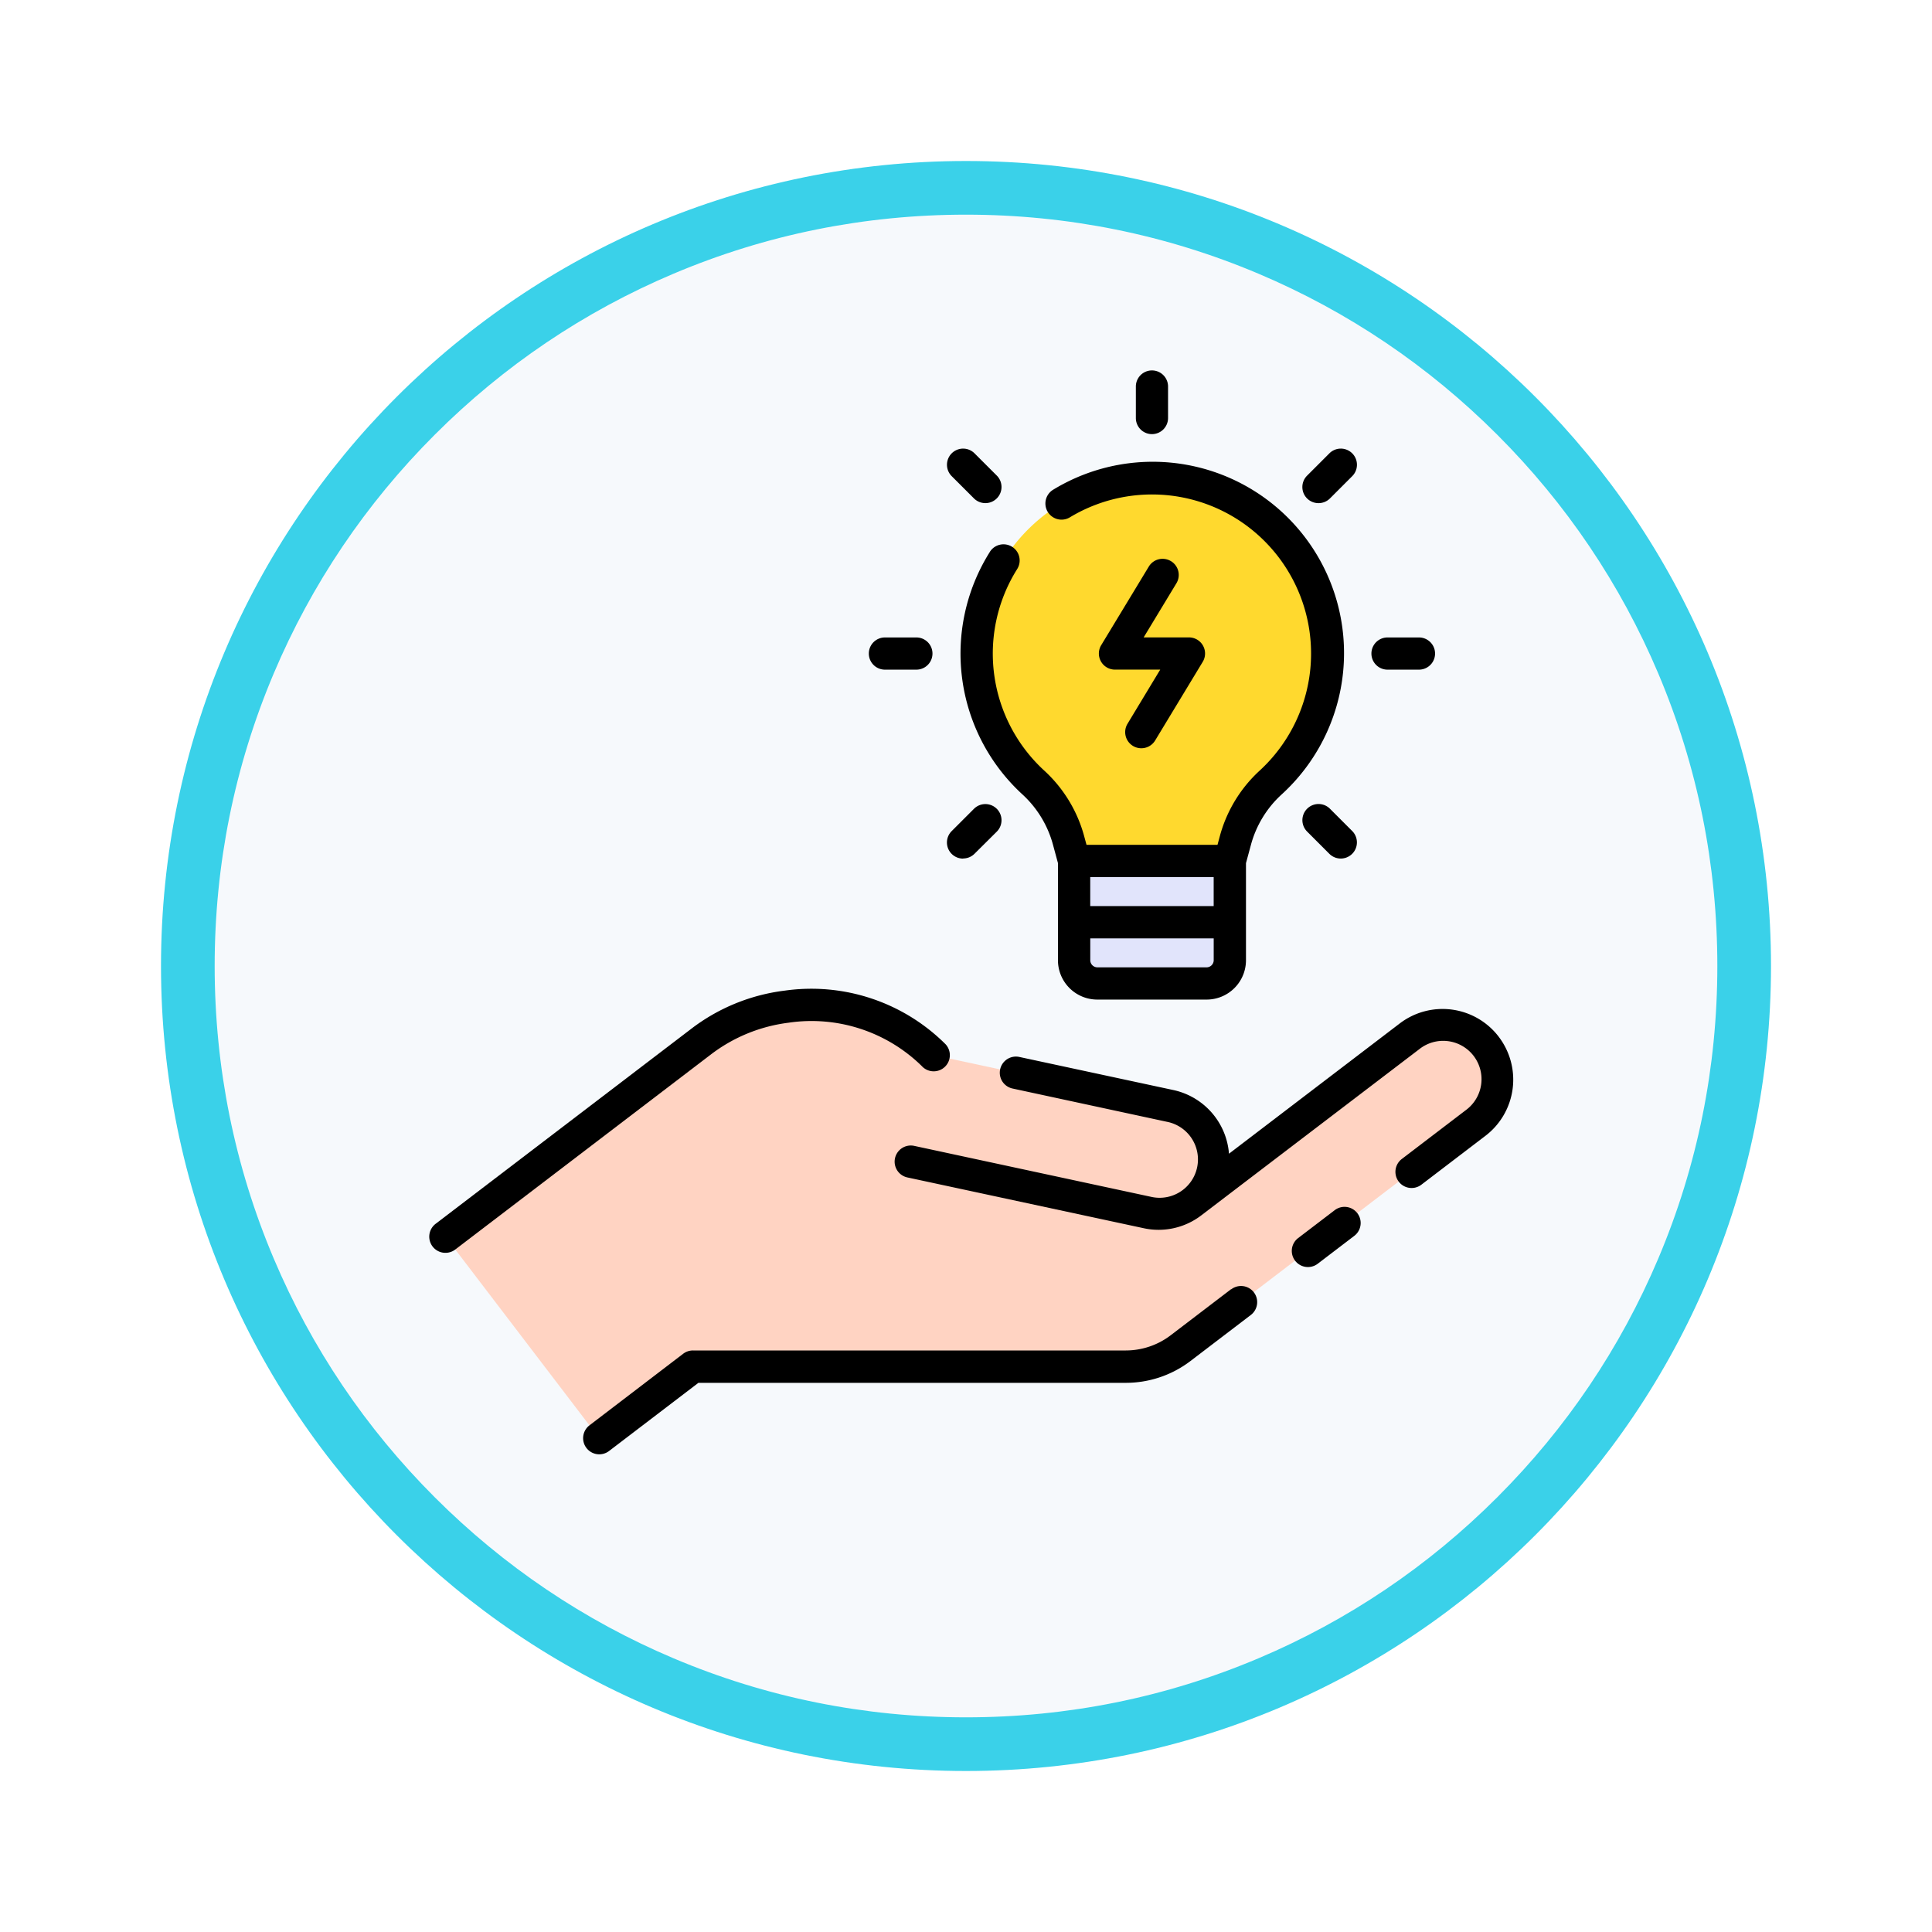 <svg xmlns="http://www.w3.org/2000/svg" xmlns:xlink="http://www.w3.org/1999/xlink" width="108" height="108" viewBox="0 0 108 108">
  <defs>
    <filter id="Trazado_982548" x="0" y="0" width="108" height="108" filterUnits="userSpaceOnUse">
      <feOffset dy="3" input="SourceAlpha"/>
      <feGaussianBlur stdDeviation="3" result="blur"/>
      <feFlood flood-opacity="0.161"/>
      <feComposite operator="in" in2="blur"/>
      <feComposite in="SourceGraphic"/>
    </filter>
  </defs>
  <g id="Grupo_1149866" data-name="Grupo 1149866" transform="translate(-616 -1653)">
    <g id="Grupo_1149689" data-name="Grupo 1149689" transform="translate(625 1659)">
      <g id="Grupo_1149263" data-name="Grupo 1149263" transform="translate(0)">
        <g transform="matrix(1, 0, 0, 1, -9, -6)" filter="url(#Trazado_982548)">
          <g id="Trazado_982548-2" data-name="Trazado 982548" transform="translate(9 6)" fill="#f6f9fc">
            <path d="M 45 88.5 C 39.127 88.5 33.43 87.35 28.068 85.082 C 22.889 82.891 18.236 79.755 14.241 75.759 C 10.245 71.764 7.109 67.111 4.918 61.932 C 2.65 56.57 1.5 50.873 1.5 45 C 1.5 39.127 2.65 33.43 4.918 28.068 C 7.109 22.889 10.245 18.236 14.241 14.241 C 18.236 10.245 22.889 7.109 28.068 4.918 C 33.43 2.65 39.127 1.5 45 1.5 C 50.873 1.5 56.57 2.65 61.932 4.918 C 67.111 7.109 71.764 10.245 75.759 14.241 C 79.755 18.236 82.891 22.889 85.082 28.068 C 87.35 33.43 88.5 39.127 88.5 45 C 88.5 50.873 87.35 56.57 85.082 61.932 C 82.891 67.111 79.755 71.764 75.759 75.759 C 71.764 79.755 67.111 82.891 61.932 85.082 C 56.57 87.35 50.873 88.5 45 88.5 Z" stroke="none"/>
            <path d="M 45 3 C 39.329 3 33.829 4.11 28.653 6.299 C 23.652 8.415 19.16 11.443 15.302 15.302 C 11.443 19.16 8.415 23.652 6.299 28.653 C 4.11 33.829 3 39.329 3 45 C 3 50.671 4.11 56.171 6.299 61.347 C 8.415 66.348 11.443 70.84 15.302 74.698 C 19.16 78.557 23.652 81.585 28.653 83.701 C 33.829 85.89 39.329 87 45 87 C 50.671 87 56.171 85.89 61.347 83.701 C 66.348 81.585 70.84 78.557 74.698 74.698 C 78.557 70.84 81.585 66.348 83.701 61.347 C 85.89 56.171 87 50.671 87 45 C 87 39.329 85.89 33.829 83.701 28.653 C 81.585 23.652 78.557 19.16 74.698 15.302 C 70.84 11.443 66.348 8.415 61.347 6.299 C 56.171 4.11 50.671 3 45 3 M 45 0 C 69.853 0 90 20.147 90 45 C 90 69.853 69.853 90 45 90 C 20.147 90 0 69.853 0 45 C 0 20.147 20.147 0 45 0 Z" stroke="none" fill="#3ad1e9"/>
          </g>
        </g>
      </g>
    </g>
    <g id="idea" transform="translate(634.75 1668.455)">
      <g id="Grupo_1149864" data-name="Grupo 1149864" transform="translate(6.152 11.279)">
        <path id="Trazado_984622" data-name="Trazado 984622" d="M75.147,58.433h8.7v5.552a1.3,1.3,0,0,1-1.3,1.3H76.444a1.3,1.3,0,0,1-1.3-1.3Z" transform="translate(-40.006 -37.037)" fill="#e1e4fb"/>
        <path id="Trazado_984623" data-name="Trazado 984623" d="M78.738,38.337l.3-1.12A6.8,6.8,0,0,1,81,33.969a9.8,9.8,0,1,0-13.229,0,6.815,6.815,0,0,1,1.962,3.253l.3,1.12Z" transform="translate(-34.893 -16.942)" fill="#ffd92e"/>
        <path id="Trazado_984624" data-name="Trazado 984624" d="M65.161,76.367a3.046,3.046,0,0,0-4.269-.574l-12.17,9.282A3.047,3.047,0,0,0,47.5,79.682L34.292,76.846a9.774,9.774,0,0,0-8.2-2.712,9.876,9.876,0,0,0-4.834,1.981L7,86.993l8.595,11.264,5.237-4,24.2,0a5.031,5.031,0,0,0,3.048-1.031l16.5-12.59a3.046,3.046,0,0,0,.574-4.269Z" transform="translate(-7 -44.597)" fill="#ffd3c2"/>
      </g>
      <g id="Grupo_1149865" data-name="Grupo 1149865" transform="translate(5.249 5.25)">
        <path id="Trazado_984625" data-name="Trazado 984625" d="M81.865,25.811a.9.9,0,0,0-1.238.3l-2.66,4.392a.9.9,0,0,0,.773,1.37h2.524L79.436,34.9a.9.9,0,1,0,1.544.934l2.658-4.392a.9.9,0,0,0-.773-1.37H80.338l1.829-3.022a.9.9,0,0,0-.3-1.239Z" transform="translate(-40.406 -15.146)"/>
        <path id="Trazado_984626" data-name="Trazado 984626" d="M82.739,8.813a.9.9,0,0,0,.9-.9V6.152a.9.9,0,0,0-1.8,0V7.911A.9.9,0,0,0,82.739,8.813Z" transform="translate(-42.343 -5.25)"/>
        <path id="Trazado_984627" data-name="Trazado 984627" d="M64.476,20.209a10.679,10.679,0,0,0,1.833,13.574,5.9,5.9,0,0,1,1.7,2.823l.271,1v5.432a2.2,2.2,0,0,0,2.2,2.2h6.111a2.2,2.2,0,0,0,2.2-2.2V37.611l.271-1a5.887,5.887,0,0,1,1.7-2.819A10.695,10.695,0,0,0,68.013,16.736a.9.9,0,1,0,.935,1.543,8.891,8.891,0,0,1,10.59,14.176,7.688,7.688,0,0,0-2.217,3.68l-.122.452H69.877l-.123-.452a7.7,7.7,0,0,0-2.224-3.683A8.874,8.874,0,0,1,66,21.173a.9.9,0,1,0-1.526-.964ZM76.591,43.436H70.48a.4.4,0,0,1-.393-.393V41.817h6.9v1.226A.4.4,0,0,1,76.591,43.436Zm.394-5.043v1.619h-6.9V38.393Z" transform="translate(-33.139 -10.066)"/>
        <path id="Trazado_984628" data-name="Trazado 984628" d="M58.14,104.684l-3.38,2.578a4.141,4.141,0,0,1-2.5.846l-24.2,0a.9.9,0,0,0-.548.185l-5.237,4a.9.9,0,1,0,1.095,1.435l4.995-3.811h23.9a5.958,5.958,0,0,0,3.6-1.215l3.38-2.578a.9.9,0,0,0-1.095-1.435Z" transform="translate(-13.322 -53.321)"/>
        <path id="Trazado_984629" data-name="Trazado 984629" d="M101.145,96.111,99.1,97.671a.9.9,0,1,0,1.095,1.435l2.045-1.56a.9.9,0,1,0-1.095-1.435Z" transform="translate(-50.532 -49.167)"/>
        <path id="Trazado_984630" data-name="Trazado 984630" d="M89.463,76.03a3.948,3.948,0,0,0-5.534-.745l-9.546,7.282a3.954,3.954,0,0,0-3.105-3.558l-8.615-1.851a.9.9,0,1,0-.379,1.765L70.9,80.78a2.144,2.144,0,1,1-.9,4.191L56.785,82.129a.9.9,0,1,0-.379,1.765L69.62,86.733a3.924,3.924,0,0,0,3.206-.713l12.2-9.3a2.144,2.144,0,1,1,2.6,3.409l-3.582,2.733A.9.9,0,0,0,85.137,84.3l3.582-2.733a3.949,3.949,0,0,0,.745-5.534Z" transform="translate(-29.681 -38.779)"/>
        <path id="Trazado_984631" data-name="Trazado 984631" d="M25.359,74.177A8.8,8.8,0,0,1,32.774,76.6a.9.9,0,1,0,1.341-1.208,10.619,10.619,0,0,0-8.987-3.006,10.755,10.755,0,0,0-5.266,2.158L5.6,85.424A.9.9,0,1,0,6.7,86.859L20.961,75.978a8.973,8.973,0,0,1,4.4-1.8Z" transform="translate(-5.249 -37.716)"/>
        <path id="Trazado_984632" data-name="Trazado 984632" d="M108.276,36h1.758a.9.9,0,1,0,0-1.8h-1.758a.9.9,0,1,0,0,1.8Z" transform="translate(-54.712 -19.271)"/>
        <path id="Trazado_984633" data-name="Trazado 984633" d="M53.792,36h1.758a.9.9,0,1,0,0-1.8H53.792a.9.9,0,0,0,0,1.8Z" transform="translate(-28.323 -19.271)"/>
        <path id="Trazado_984634" data-name="Trazado 984634" d="M101.435,52.52a.9.9,0,1,0-1.276,1.276l1.243,1.244a.9.9,0,1,0,1.276-1.276Z" transform="translate(-51.089 -28.016)"/>
        <path id="Trazado_984635" data-name="Trazado 984635" d="M62.876,16.512a.9.9,0,0,0,1.276-1.276l-1.244-1.243a.9.9,0,1,0-1.276,1.276Z" transform="translate(-32.43 -9.356)"/>
        <path id="Trazado_984636" data-name="Trazado 984636" d="M100.8,16.777a.9.9,0,0,0,.638-.265l1.243-1.243a.9.9,0,0,0-1.276-1.276l-1.243,1.243a.9.9,0,0,0,.638,1.541Z" transform="translate(-51.09 -9.356)"/>
        <path id="Trazado_984637" data-name="Trazado 984637" d="M62.271,55.3a.9.9,0,0,0,.638-.265L64.152,53.8a.9.9,0,1,0-1.276-1.276l-1.243,1.243a.9.9,0,0,0,.638,1.54Z" transform="translate(-32.43 -28.016)"/>
      </g>
    </g>
  </g>
</svg>
